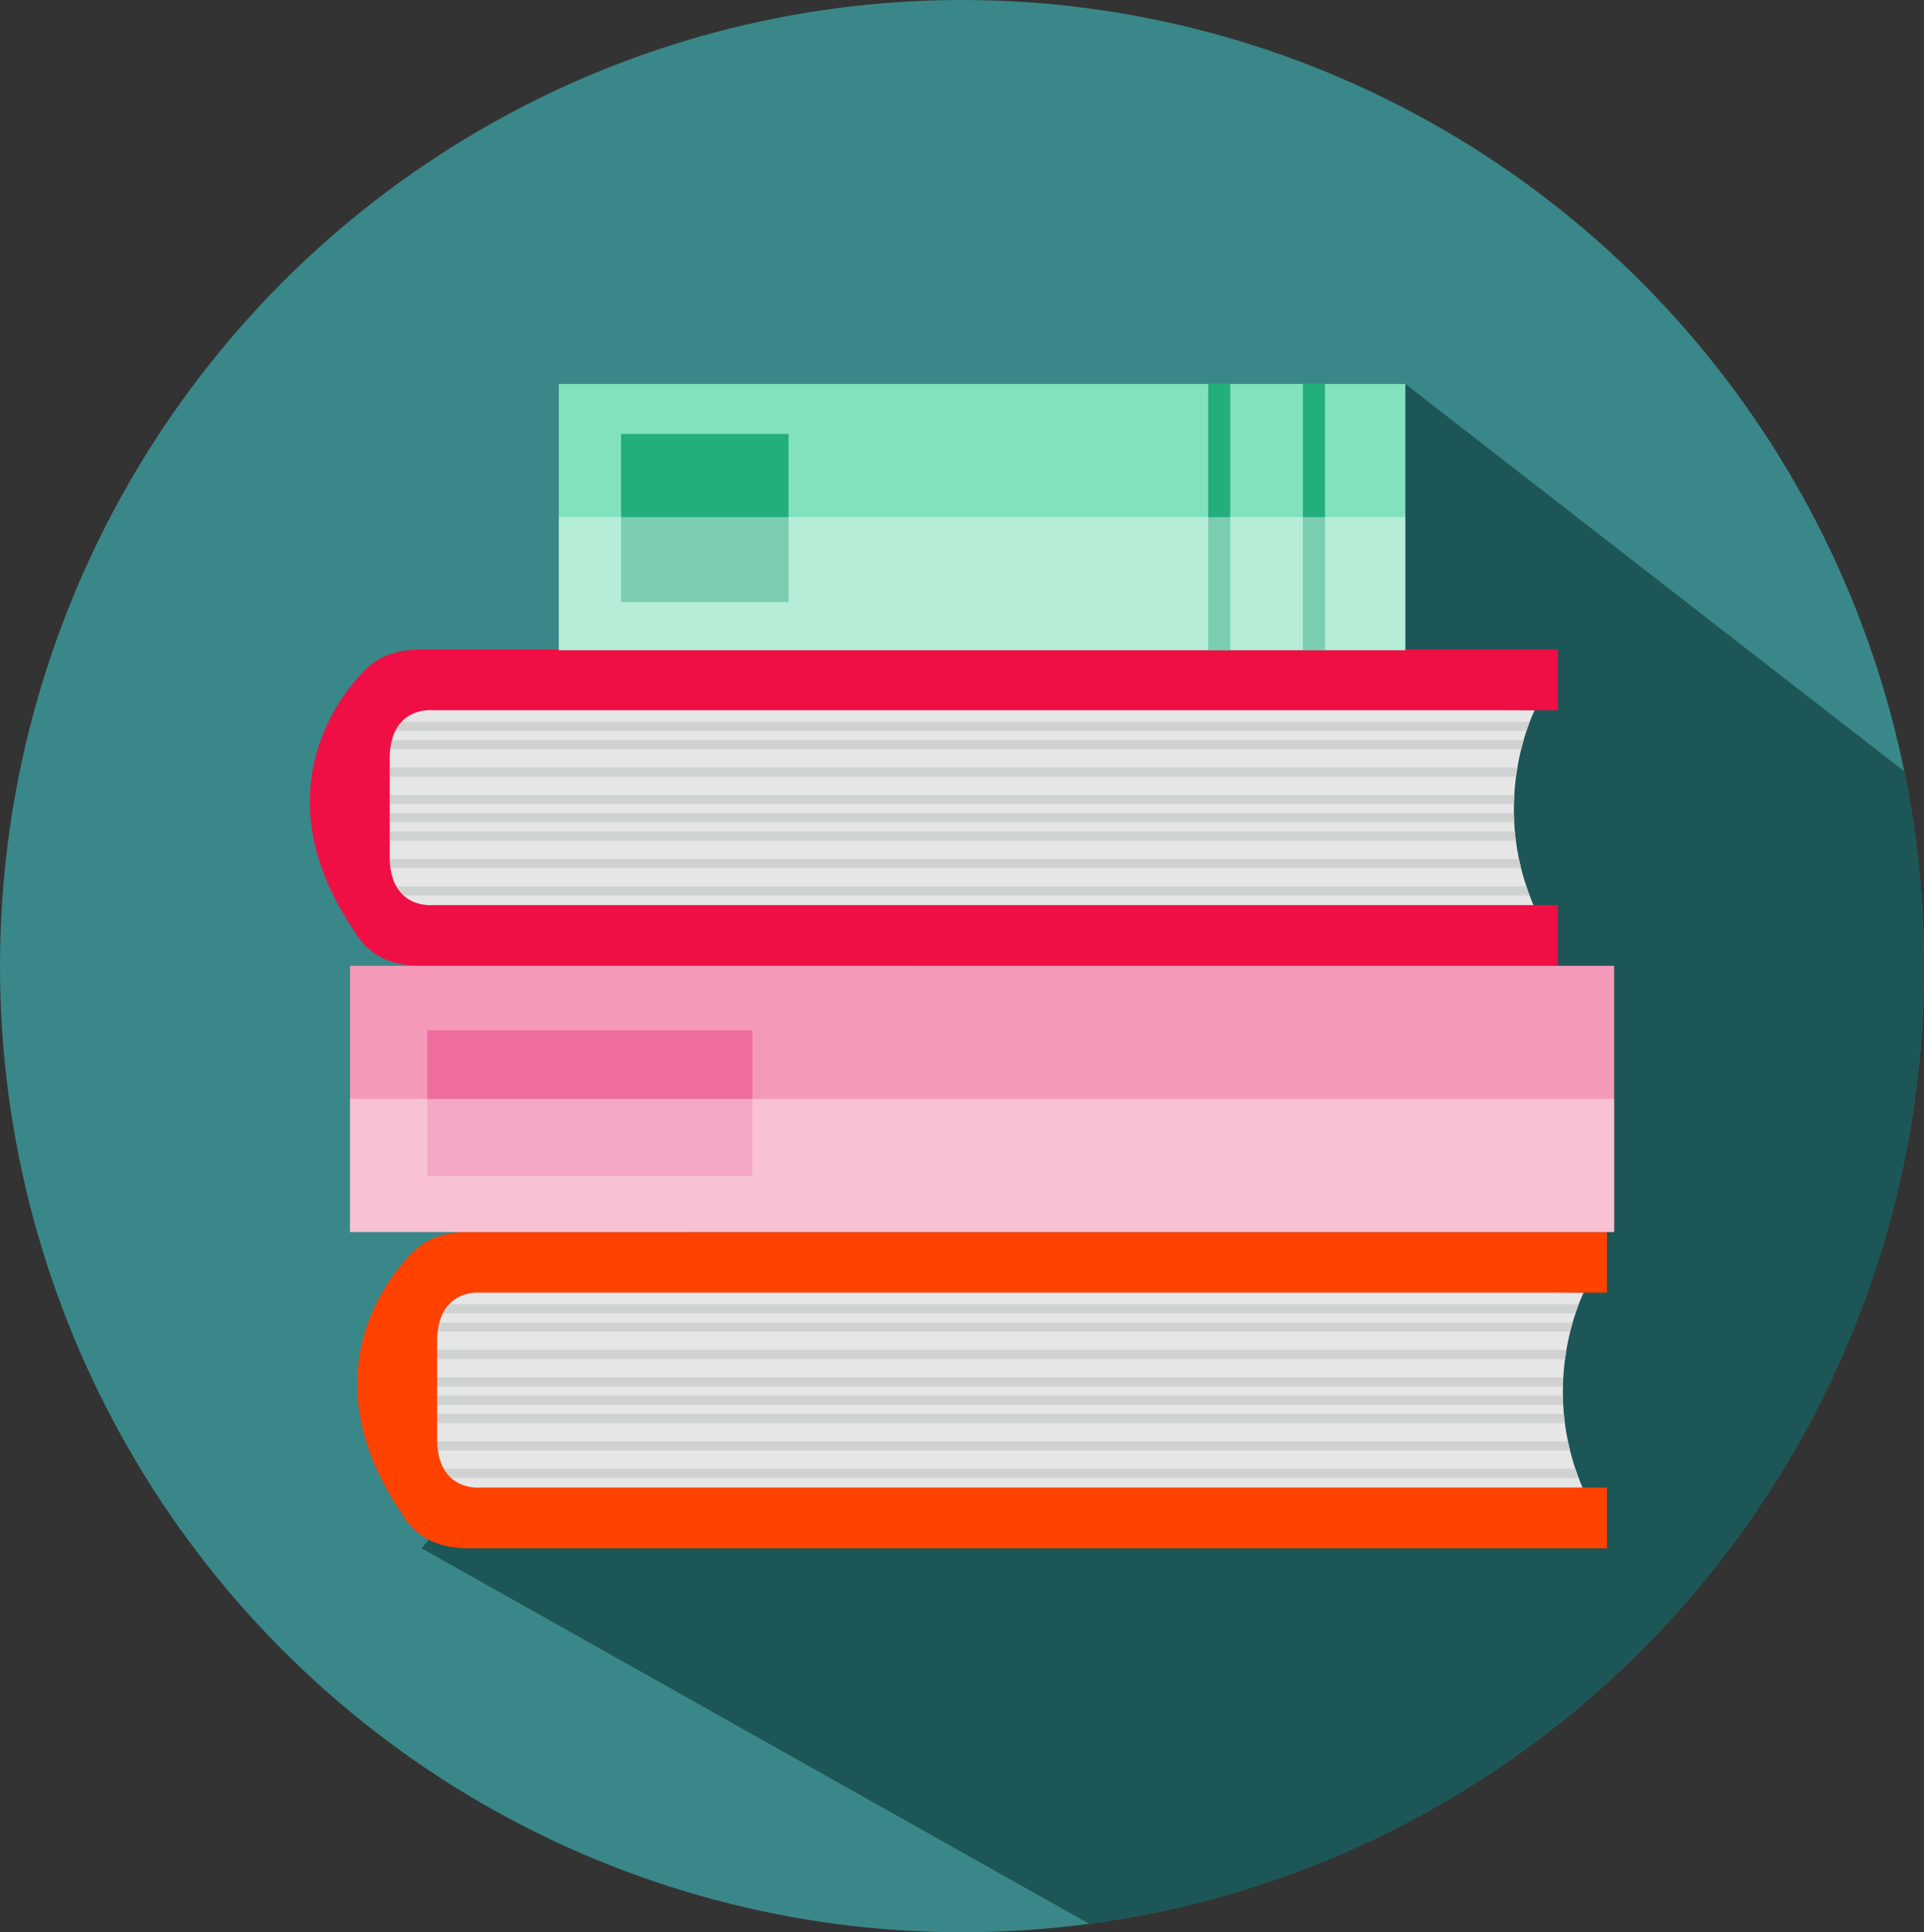 <svg id="Calque_2" data-name="Calque 2" xmlns="http://www.w3.org/2000/svg" xmlns:xlink="http://www.w3.org/1999/xlink" viewBox="0 0 726 729">
  <rect x="0" y="0" width="726" height="729" fill="#333333" stroke="none"/>
  <defs>
    <style>
      .cls-1 {
        fill: none;
      }

      .cls-2 {
        fill: #3a8789;
      }

      .cls-3 {
        fill: #1d5656;
      }

      .cls-4 {
        fill: #e7e6e6;
      }

      .cls-5 {
        clip-path: url(#clip-path);
      }

      .cls-6 {
        fill: #d0d1d1;
      }

      .cls-7 {
        fill: #ff4200;
      }

      .cls-8 {
        clip-path: url(#clip-path-2);
      }

      .cls-9 {
        fill: #ef0f44;
      }

      .cls-10 {
        fill: #f49ab8;
      }

      .cls-11 {
        fill: #ef6c9e;
      }

      .cls-12 {
        fill: #fff;
      }

      .cls-12, .cls-15 {
        opacity: 0.4;
      }

      .cls-13 {
        fill: #83e2be;
      }

      .cls-14 {
        fill: #22af7c;
      }

      .cls-15 {
        fill: #fffefd;
      }
    </style>
    <clipPath id="clip-path" transform="translate(-26 -26)">
      <path class="cls-1" d="M623.58,513.703s-19.049,37.213,2.18,79.126H187.278L185.098,508.207Z"/>
    </clipPath>
    <clipPath id="clip-path-2" transform="translate(-26 -26)">
      <path class="cls-1" d="M605.087,293.949s-19.03,37.217,2.172,79.129H169.377L167.199,288.457Z"/>
    </clipPath>
  </defs>
  <g>
    <ellipse class="cls-2" cx="363.001" cy="364.5" rx="363.001" ry="364.5"/>
    <path class="cls-3" d="M185.098,610.129,437.036,751.819C614.807,728.22,752,575.457,752,390.501a367.548,367.548,0,0,0-7.366-73.422L556.294,170.871Z" transform="translate(-26 -26)"/>
    <g>
      <g>
        <path class="cls-4" d="M623.58,513.703s-19.049,37.213,2.18,79.126H187.278L185.098,508.207Z" transform="translate(-26 -26)"/>
        <g class="cls-5">
          <g>
            <g>
              <g>
                <rect class="cls-6" x="159.098" y="492.066" width="437.585" height="3.449"/>
                <rect class="cls-6" x="159.098" y="498.963" width="437.585" height="3.451"/>
              </g>
              <g>
                <rect class="cls-6" x="159.098" y="509.315" width="437.585" height="3.449"/>
                <rect class="cls-6" x="159.098" y="519.664" width="437.585" height="3.451"/>
              </g>
            </g>
            <g>
              <rect class="cls-6" x="159.098" y="526.563" width="437.585" height="3.451"/>
              <g>
                <rect class="cls-6" x="159.098" y="533.463" width="437.585" height="3.454"/>
                <rect class="cls-6" x="159.098" y="543.813" width="437.585" height="3.449"/>
              </g>
              <rect class="cls-6" x="159.098" y="554.169" width="437.585" height="3.446"/>
            </g>
          </g>
        </g>
        <path class="cls-7" d="M190.955,543.247V532.027c0-19.938,16.102-18.324,16.102-18.324H632.366v-22.902H202.669c-9.024,0-15.284,2.616-19.642,6.413v-.006s-.022.016-.027.022c-.379.328-.736.67-1.084,1.014-.04.04-.078.076-.114.113-.191.193-.395.386-.58.581-8.13,8.245-39.588,45.624-3.368,98.459,3.977,6.892,11.325,12.732,24.816,12.732H632.366V587.225H207.057s-16.102,1.61-16.102-18.324V543.247Z" transform="translate(-26 -26)"/>
      </g>
      <g>
        <path class="cls-4" d="M605.087,293.949s-19.03,37.217,2.172,79.129H169.377L167.199,288.457Z" transform="translate(-26 -26)"/>
        <g class="cls-8">
          <g>
            <g>
              <g>
                <rect class="cls-6" x="141.199" y="272.314" width="436.99" height="3.451"/>
                <rect class="cls-6" x="141.199" y="279.213" width="436.99" height="3.449"/>
              </g>
              <g>
                <rect class="cls-6" x="141.199" y="289.562" width="436.99" height="3.454"/>
                <rect class="cls-6" x="141.199" y="299.914" width="436.99" height="3.451"/>
              </g>
            </g>
            <g>
              <rect class="cls-6" x="141.199" y="306.813" width="436.99" height="3.449"/>
              <g>
                <rect class="cls-6" x="141.199" y="313.713" width="436.99" height="3.449"/>
                <rect class="cls-6" x="141.199" y="324.063" width="436.99" height="3.451"/>
              </g>
              <rect class="cls-6" x="141.199" y="334.413" width="436.99" height="3.447"/>
            </g>
          </g>
        </g>
        <path class="cls-9" d="M173.046,323.497V312.271c0-19.932,16.085-18.322,16.085-18.322H613.855V271.049H184.744c-9.007,0-15.266,2.62-19.616,6.41v-.002l-.022.022c-.383.332-.738.674-1.086,1.018a1.576,1.576,0,0,0-.111.113c-.199.193-.403.383-.586.583-8.117,8.243-39.533,45.618-3.36,98.455,3.972,6.892,11.307,12.732,24.781,12.732H613.855V367.475H189.131s-16.085,1.612-16.085-18.321V323.497Z" transform="translate(-26 -26)"/>
      </g>
      <g>
        <rect class="cls-10" x="132.079" y="364.379" width="477" height="100.422"/>
        <rect class="cls-11" x="161.22" y="388.696" width="122.686" height="55.031"/>
        <rect class="cls-12" x="132.079" y="414.59" width="477" height="50.211"/>
      </g>
      <g>
        <g>
          <rect class="cls-13" x="210.867" y="144.871" width="319.427" height="100.425"/>
          <rect class="cls-14" x="491.624" y="144.871" width="8.338" height="100.425"/>
          <rect class="cls-14" x="455.89" y="144.871" width="8.336" height="100.425"/>
          <rect class="cls-14" x="234.343" y="163.714" width="63.196" height="63.46"/>
        </g>
        <rect class="cls-15" x="210.867" y="195.083" width="319.427" height="50.213"/>
      </g>
    </g>
  </g>
</svg>
